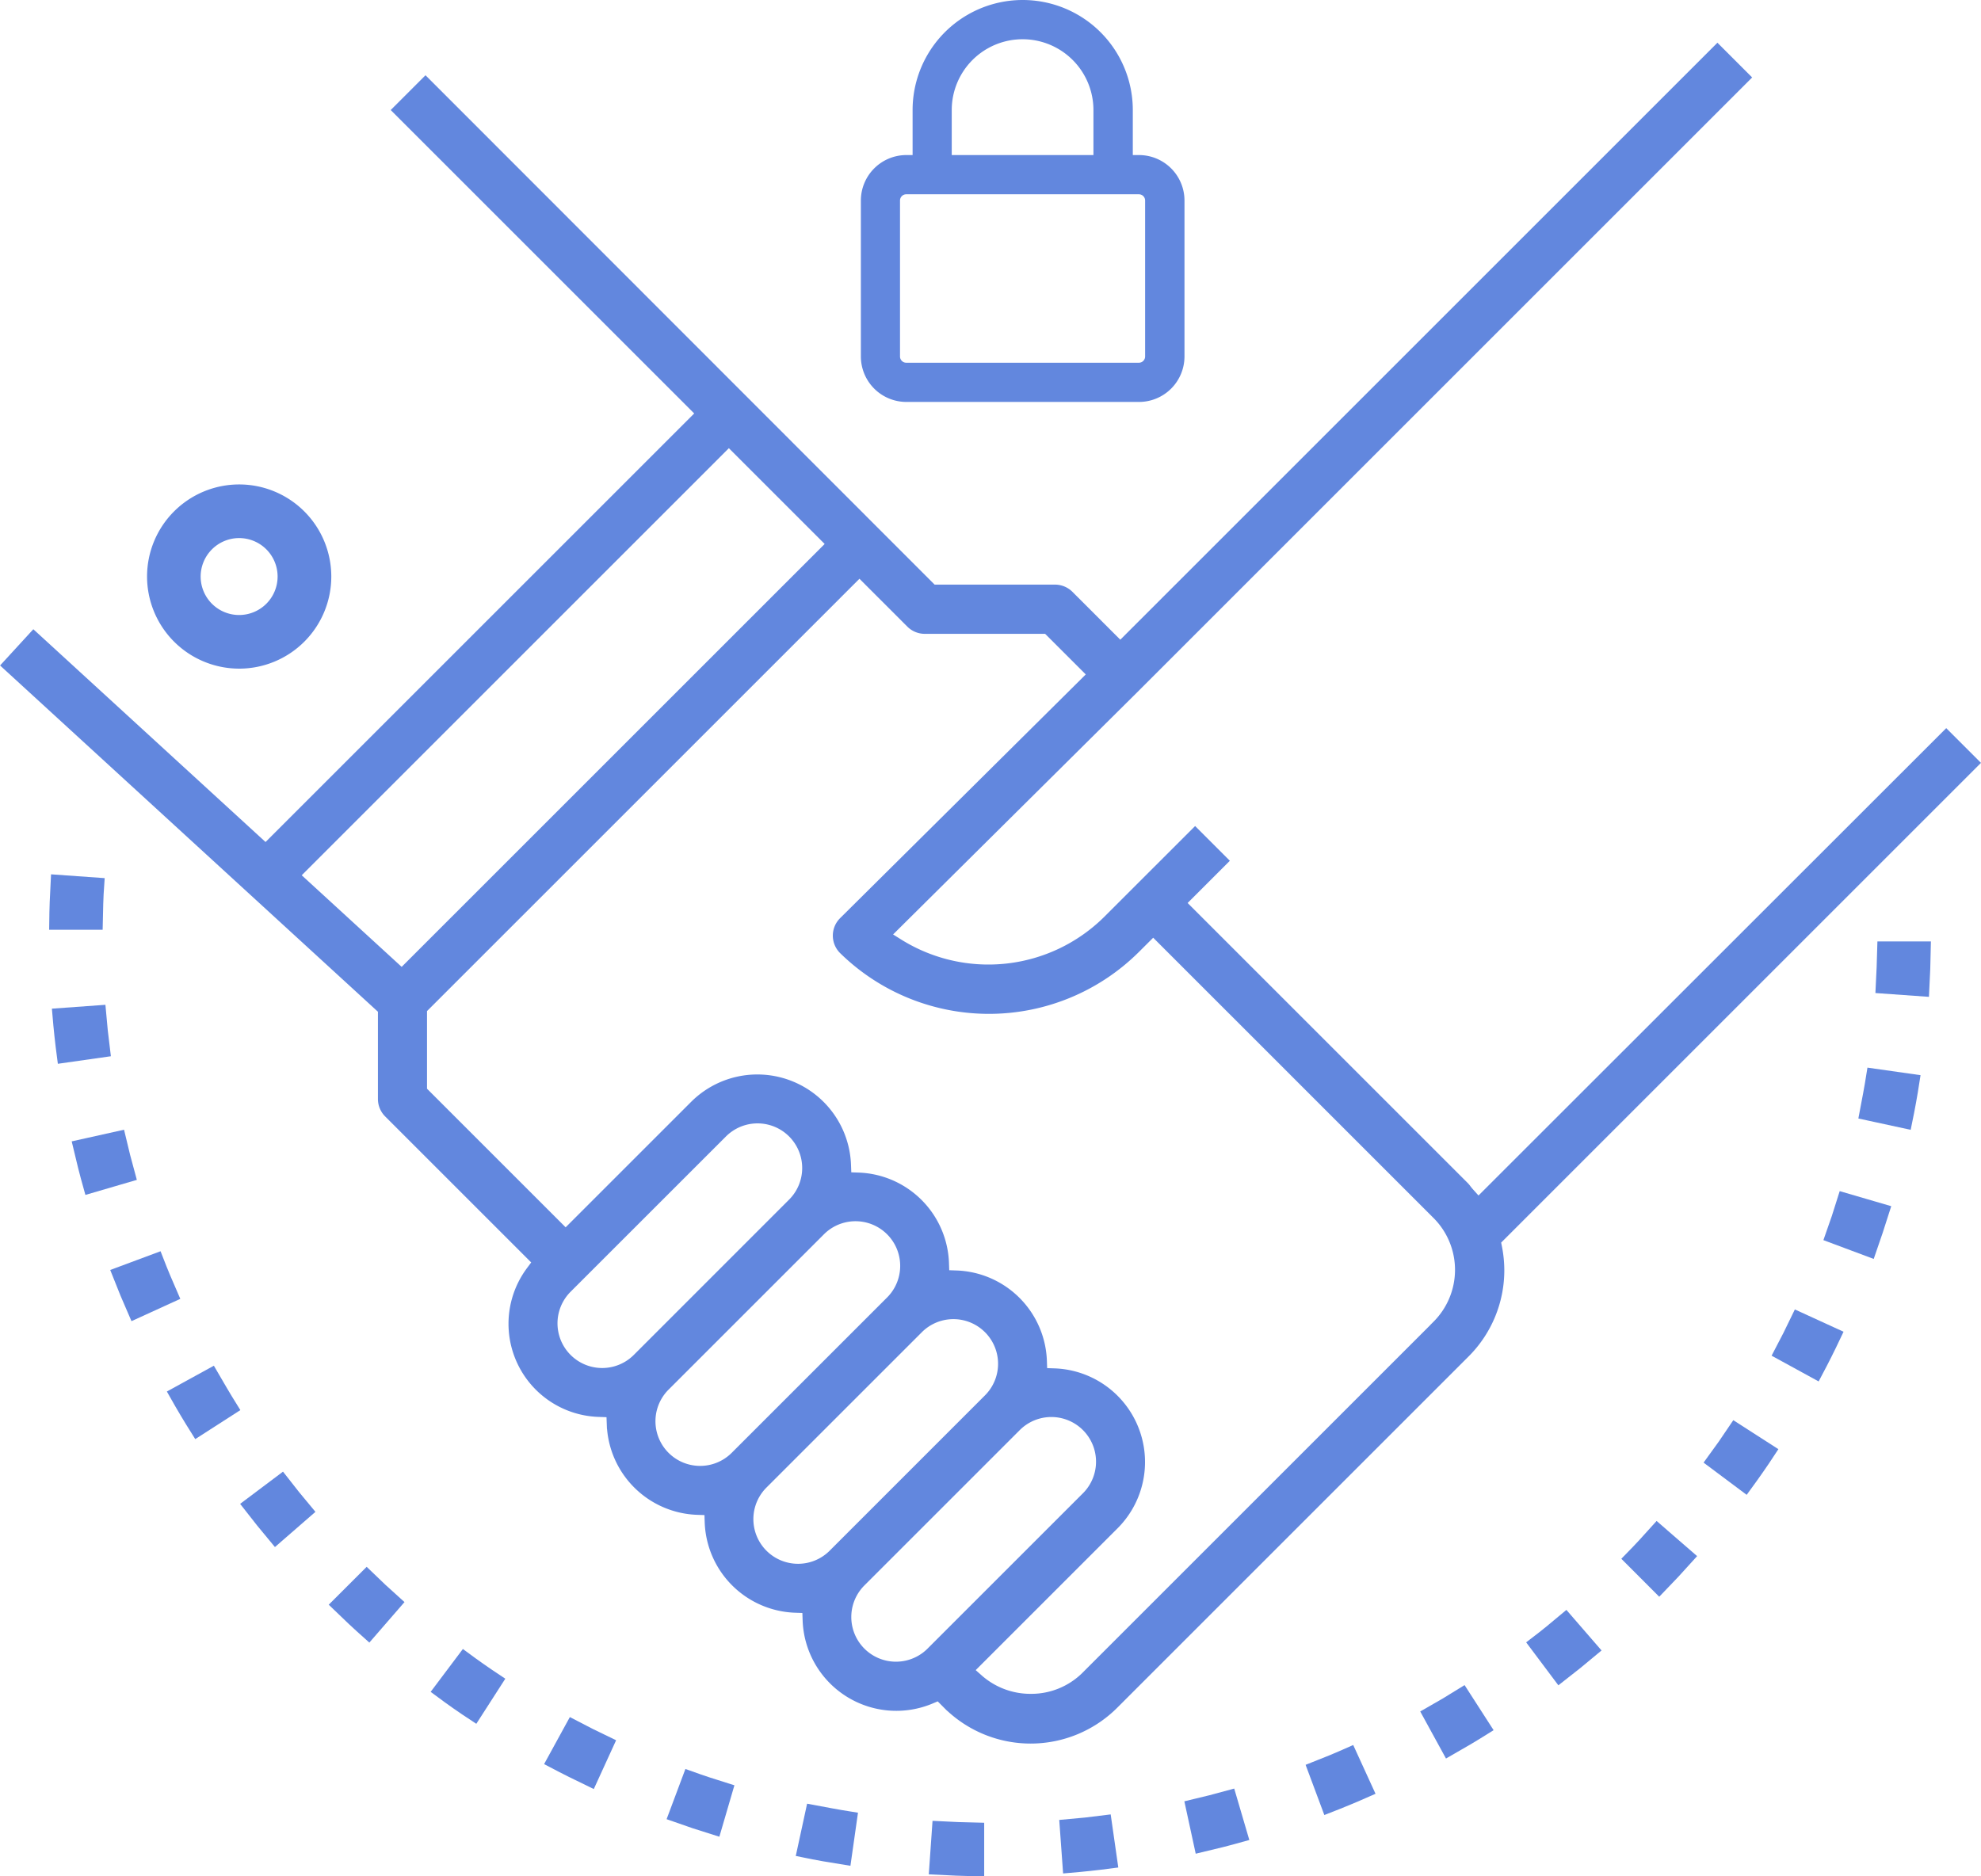 <svg xmlns="http://www.w3.org/2000/svg" width="44.387" height="42.048" viewBox="0 0 44.387 42.048">
  <g id="机密交易" transform="translate(-962.776 -446.887)">
    <path id="路径_797" data-name="路径 797" d="M973.662,479.983a1.914,1.914,0,1,0-1.913-1.913A1.916,1.916,0,0,0,973.662,479.983Zm0-2.926a1.012,1.012,0,1,1-1.012,1.012A1.013,1.013,0,0,1,973.662,477.057Z" transform="translate(-5.528 -18.261)" fill="#6287de" stroke="#6287de" stroke-width="0.3"/>
    <path id="路径_798" data-name="路径 798" d="M996.332,476.533l-.029-.146,10.718-10.718-.637-.637L995.9,475.51l-.2-.223c-.021-.024-.041-.049-.06-.074a.529.529,0,0,0-.043-.052l-6.352-6.352.946-.946-.637-.637-1.974,1.973a3.786,3.786,0,0,1-4.653.521l-.3-.188,5.567-5.524,13.7-13.7-.637-.637-13.379,13.379-1.144-1.144a.452.452,0,0,0-.319-.132h-2.739L972.31,450.4l-.638.638,6.8,6.8-9.743,9.743-5.2-4.766-.61.665,8.425,7.722v2a.452.452,0,0,0,.131.318l3.335,3.335-.144.194a1.988,1.988,0,0,0,1.535,3.178l.261.009.01.261a2,2,0,0,0,1.923,1.924l.262.009.009.261a2,2,0,0,0,1.924,1.924l.261.009.009.261a2,2,0,0,0,2.775,1.772l.175-.074.189.19a2.645,2.645,0,0,0,3.74,0l7.868-7.868a2.628,2.628,0,0,0,.775-1.87A2.66,2.66,0,0,0,996.332,476.533Zm-26.94-8.342,9.715-9.716,2.288,2.288-9.616,9.616Zm7.656,10.817a1.1,1.1,0,0,1-1.558-1.557l3.481-3.48a1.1,1.1,0,0,1,1.557,1.556Zm2.194,2.194a1.1,1.1,0,0,1-1.557-1.557l3.481-3.481a1.1,1.1,0,0,1,1.558,1.556Zm2.194,2.194a1.1,1.1,0,0,1-1.557-1.557l3.481-3.481a1.1,1.1,0,0,1,1.557,1.556Zm2.194,2.194a1.1,1.1,0,0,1-1.557-1.557l3.481-3.481a1.1,1.1,0,0,1,1.558,1.556Zm11.338-7.325-7.868,7.868a1.73,1.73,0,0,1-1.226.5,1.751,1.751,0,0,1-1.156-.427l-.226-.2,3.257-3.257a2,2,0,0,0-1.346-3.41l-.261-.009-.009-.261a2,2,0,0,0-1.924-1.924l-.261-.009-.009-.261a2,2,0,0,0-1.924-1.924l-.261-.009-.01-.262a2,2,0,0,0-3.41-1.345l-2.884,2.884-3.206-3.206V471.19l9.789-9.789,1.144,1.144a.453.453,0,0,0,.319.132h2.739l1.011,1.01-5.576,5.533a.452.452,0,0,0,0,.641,4.664,4.664,0,0,0,6.555-.026l.39-.389,6.352,6.352a1.744,1.744,0,0,1,0,2.466Z" transform="translate(0 -1.685)" fill="#6287de" stroke="#6287de" stroke-linecap="round" stroke-width="0.2"/>
    <path id="路径_799" data-name="路径 799" d="M973.081,529.518c.152.27.312.538.477.8l.759-.488c-.154-.246-.3-.5-.444-.747Z" transform="translate(-6.361 -51.387)" fill="#6287de" stroke="#6287de" stroke-width="0.3"/>
    <path id="路径_800" data-name="路径 800" d="M1003.867,554.346l.253-.865c-.278-.086-.554-.177-.824-.274l-.316.844Q1003.419,554.208,1003.867,554.346Z" transform="translate(-25.074 -66.484)" fill="#6287de" stroke="#6287de" stroke-width="0.3"/>
    <path id="路径_801" data-name="路径 801" d="M989.664,547.332l.488-.759c-.244-.162-.482-.328-.714-.5l-.542.721C989.147,546.981,989.4,547.159,989.664,547.332Z" transform="translate(-16.26 -62.021)" fill="#6287de" stroke="#6287de" stroke-width="0.3"/>
    <path id="路径_802" data-name="路径 802" d="M996.508,551.335l.375-.82c-.261-.124-.522-.255-.778-.39l-.433.791C995.948,551.062,996.228,551.2,996.508,551.335Z" transform="translate(-20.5 -64.555)" fill="#6287de" stroke="#6287de" stroke-width="0.3"/>
    <path id="路径_803" data-name="路径 803" d="M983.479,542.423l.591-.681c-.213-.19-.426-.388-.636-.593l-.638.637Q983.129,542.111,983.479,542.423Z" transform="translate(-12.441 -58.937)" fill="#6287de" stroke="#6287de" stroke-width="0.3"/>
    <path id="路径_804" data-name="路径 804" d="M977.487,535.987c.191.247.387.49.585.726l.681-.592c-.185-.219-.367-.446-.545-.676Z" transform="translate(-9.119 -55.368)" fill="#6287de" stroke="#6287de" stroke-width="0.3"/>
    <path id="路径_805" data-name="路径 805" d="M966.082,507.415c.026.309.059.619.1.927l.892-.127c-.037-.289-.068-.578-.092-.865Z" transform="translate(-1.981 -37.784)" fill="#6287de" stroke="#6287de" stroke-width="0.3"/>
    <path id="路径_806" data-name="路径 806" d="M966.821,499.6l-.9-.064c-.017.306-.029.618-.032.932l.9,0C966.795,500.179,966.8,499.889,966.821,499.6Z" transform="translate(-1.86 -32.894)" fill="#6287de" stroke="#6287de" stroke-width="0.3"/>
    <path id="路径_807" data-name="路径 807" d="M967.317,515.086c.07.3.147.606.23.9l.865-.253c-.077-.277-.149-.559-.215-.843Z" transform="translate(-2.754 -42.506)" fill="#6287de" stroke="#6287de" stroke-width="0.3"/>
    <path id="路径_808" data-name="路径 808" d="M969.665,522.509c.114.291.233.579.357.86l.821-.375c-.117-.266-.229-.534-.332-.8Z" transform="translate(-4.224 -47.073)" fill="#6287de" stroke="#6287de" stroke-width="0.3"/>
    <path id="路径_809" data-name="路径 809" d="M1069.965,526.908c.146-.275.286-.554.419-.836l-.819-.375q-.187.393-.391.778Z" transform="translate(-66.501 -49.266)" fill="#6287de" stroke="#6287de" stroke-width="0.3"/>
    <path id="路径_810" data-name="路径 810" d="M1065.849,533.609c.181-.248.359-.5.534-.768l-.759-.488q-.24.361-.5.714Z" transform="translate(-63.968 -53.432)" fill="#6287de" stroke="#6287de" stroke-width="0.3"/>
    <path id="路径_811" data-name="路径 811" d="M1060.836,539.675c.216-.222.43-.451.637-.683l-.681-.591c-.193.217-.391.43-.593.636Z" transform="translate(-60.884 -57.217)" fill="#6287de" stroke="#6287de" stroke-width="0.3"/>
    <path id="路径_812" data-name="路径 812" d="M1073.1,519.717c.1-.287.2-.584.295-.887l-.866-.253c-.085.277-.177.553-.274.824Z" transform="translate(-68.432 -44.81)" fill="#6287de" stroke="#6287de" stroke-width="0.3"/>
    <path id="路径_813" data-name="路径 813" d="M1075.347,511.264l-.893-.127c-.045.286-.1.572-.154.855l.881.191C1075.244,511.878,1075.3,511.571,1075.347,511.264Z" transform="translate(-69.71 -40.154)" fill="#6287de" stroke="#6287de" stroke-width="0.3"/>
    <path id="路径_814" data-name="路径 814" d="M1054.495,544.275l.541.722c.246-.19.489-.386.726-.586l-.591-.682C1054.951,543.915,1054.725,544.1,1054.495,544.275Z" transform="translate(-57.314 -60.552)" fill="#6287de" stroke="#6287de" stroke-width="0.3"/>
    <path id="路径_815" data-name="路径 815" d="M1011.719,555.4c-.285-.045-.571-.1-.855-.153l-.191.881c.3.062.612.117.919.165Z" transform="translate(-29.888 -67.763)" fill="#6287de" stroke="#6287de" stroke-width="0.3"/>
    <path id="路径_816" data-name="路径 816" d="M1075.275,504.393l.9.064c.017-.309.028-.621.033-.932h-.9C1075.3,503.817,1075.291,504.108,1075.275,504.393Z" transform="translate(-70.32 -35.39)" fill="#6287de" stroke="#6287de" stroke-width="0.3"/>
    <path id="路径_817" data-name="路径 817" d="M1026.4,555.961l.065.9c.308-.026.618-.059.928-.1l-.128-.893C1026.975,555.906,1026.686,555.937,1026.4,555.961Z" transform="translate(-39.73 -68.15)" fill="#6287de" stroke="#6287de" stroke-width="0.3"/>
    <path id="路径_818" data-name="路径 818" d="M1018.653,556.223l-.063.9c.307.017.619.029.931.032v-.9C1019.229,556.249,1018.939,556.239,1018.653,556.223Z" transform="translate(-34.843 -68.371)" fill="#6287de" stroke="#6287de" stroke-width="0.3"/>
    <path id="路径_819" data-name="路径 819" d="M1048.136,548.666l.433.791c.272-.154.54-.313.8-.476l-.488-.758Q1048.516,548.452,1048.136,548.666Z" transform="translate(-53.335 -63.365)" fill="#6287de" stroke="#6287de" stroke-width="0.3"/>
    <path id="路径_820" data-name="路径 820" d="M1041.242,552.123l.315.844c.291-.113.578-.232.86-.357l-.375-.82C1041.775,551.909,1041.507,552.02,1041.242,552.123Z" transform="translate(-49.02 -65.598)" fill="#6287de" stroke="#6287de" stroke-width="0.3"/>
    <path id="路径_821" data-name="路径 821" d="M1033.943,554.573l.191.881c.3-.07.605-.147.9-.23l-.254-.865C1034.507,554.435,1034.225,554.507,1033.943,554.573Z" transform="translate(-44.452 -67.204)" fill="#6287de" stroke="#6287de" stroke-width="0.3"/>
    <path id="路径_943" data-name="路径 943" d="M372.287,241.707H372v-1.158a2.317,2.317,0,1,0-4.634,0v1.158h-.29a.87.87,0,0,0-.869.869v3.495a.87.87,0,0,0,.869.869h5.213a.87.87,0,0,0,.869-.869v-3.495A.87.87,0,0,0,372.287,241.707Zm-4.344-1.158a1.737,1.737,0,1,1,3.475,0v1.158h-3.475Zm4.633,5.522a.29.29,0,0,1-.29.29h-5.213a.29.29,0,0,1-.289-.29v-3.495a.29.29,0,0,1,.289-.29h5.213a.29.29,0,0,1,.29.29Z" transform="translate(616.008 208.805)" fill="#6287de" stroke="#6287de" stroke-width="0.3"/>
  </g>
</svg>
